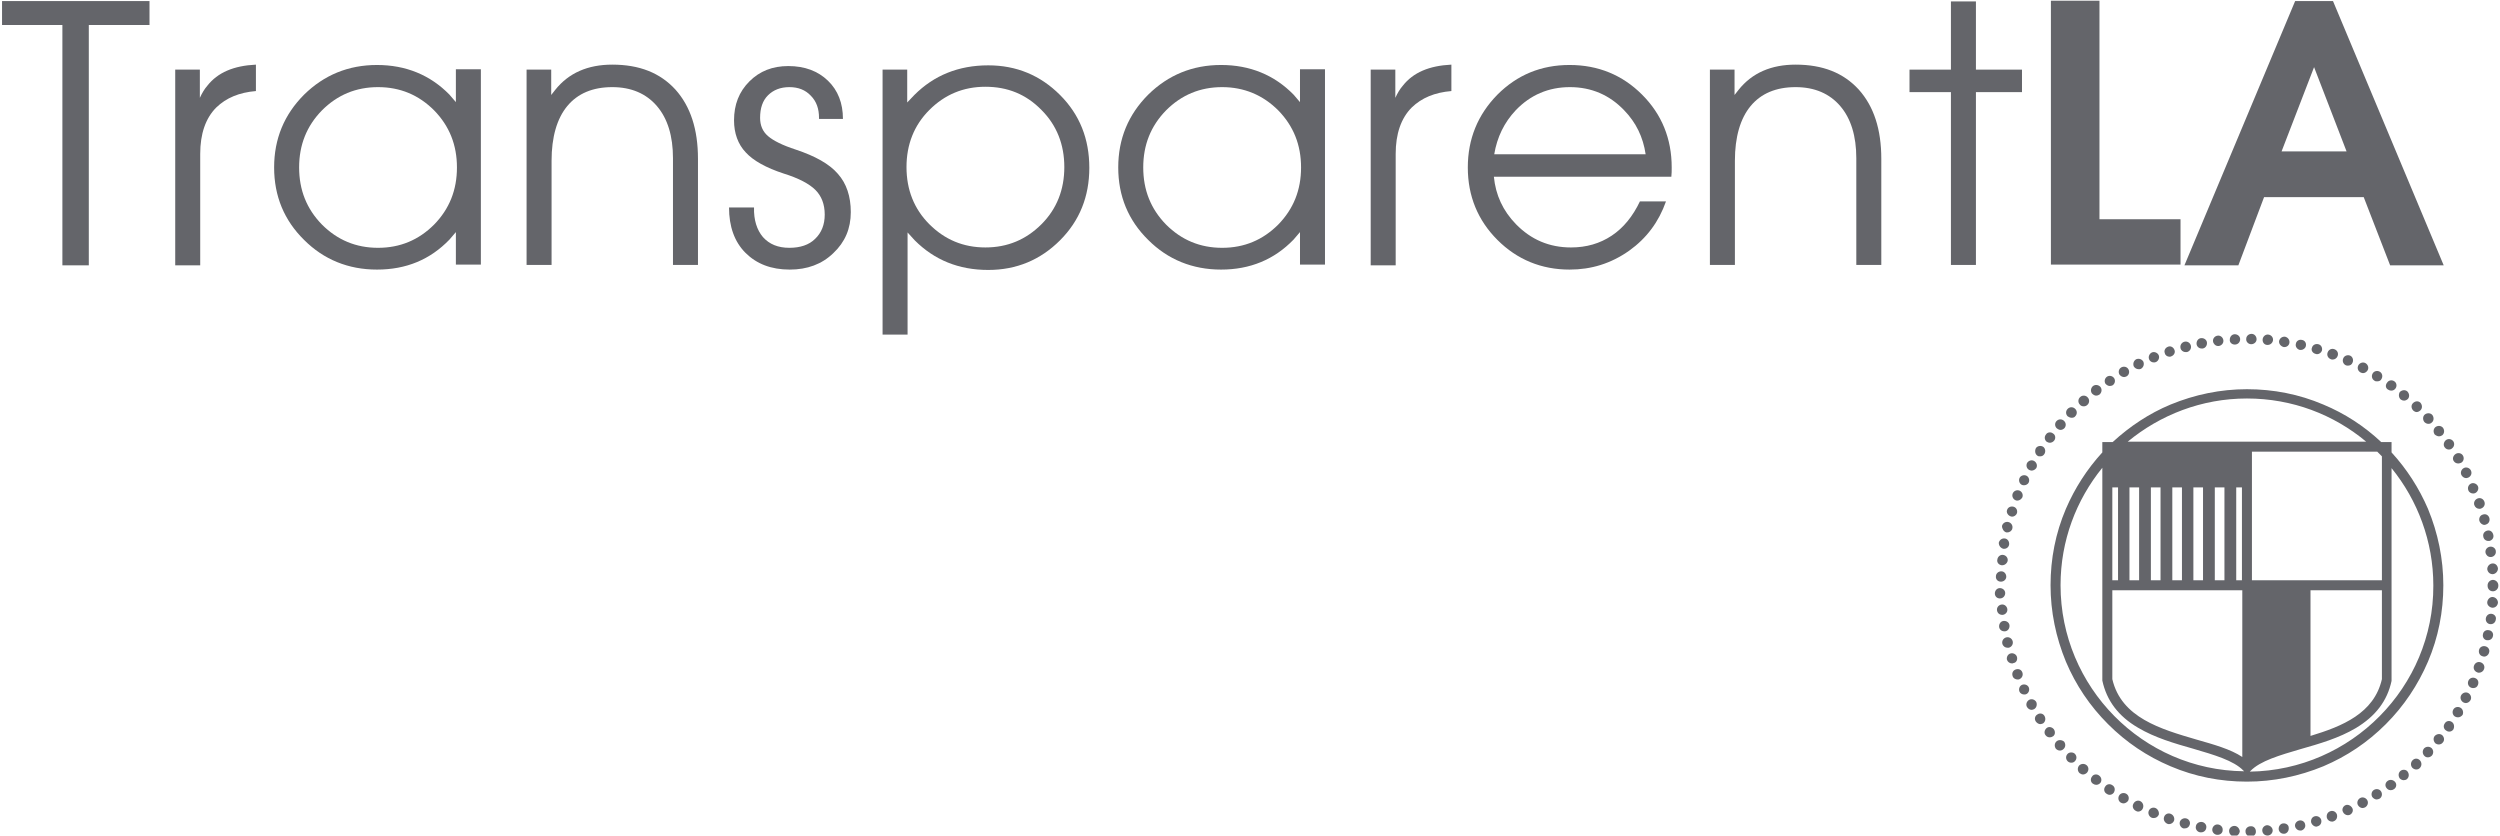 <?xml version="1.0" encoding="utf-8"?>
<!-- Generator: Adobe Illustrator 16.0.0, SVG Export Plug-In . SVG Version: 6.00 Build 0)  -->
<!DOCTYPE svg PUBLIC "-//W3C//DTD SVG 1.1//EN" "http://www.w3.org/Graphics/SVG/1.1/DTD/svg11.dtd">
<svg version="1.1" id="Layer_1" xmlns="http://www.w3.org/2000/svg" xmlns:xlink="http://www.w3.org/1999/xlink" x="0px" y="0px"
	 width="377px" height="126px" viewBox="0 0 699 234" enable-background="new 0 0 699 234" xml:space="preserve">
<g>
	<path fill="#64656A" d="M16.9,7H0V3.6V0.3h41.3v3.3V7H24.3v67.3h-3.7h-3.7V7z"/>
	<path fill="#64656A" d="M48.4,19.5h3.5h3.5v7.9c0.6-1.3,1.3-2.5,2.1-3.4c2.9-3.7,7.4-5.6,13.6-5.9v7.4c-4.7,0.4-8.3,1.9-11.1,4.6
		c-3,3-4.5,7.4-4.5,13v31.2H52h-3.5V19.5z"/>
	<path fill="#64656A" d="M105,75.5c-8,0-14.9-2.8-20.4-8.3c-5.6-5.5-8.4-12.3-8.4-20.3c0-8,2.8-14.8,8.4-20.4
		C90.2,21,97,18.2,105,18.2c8.1,0,14.9,2.8,20.3,8.3l1.8,2.1v-9.2h7v54.7h-3.5h-3.5v-9.1c-0.6,0.7-1.2,1.4-1.8,2.1
		C119.9,72.7,113.2,75.5,105,75.5z M105.3,24.4c-6.2,0-11.4,2.2-15.7,6.5c-4.3,4.4-6.4,9.7-6.4,16c0,6.3,2.1,11.6,6.4,16
		c4.3,4.3,9.5,6.5,15.7,6.5c6.2,0,11.4-2.2,15.7-6.5c4.3-4.4,6.4-9.7,6.4-16c0-6.3-2.1-11.6-6.4-16
		C116.7,26.6,111.5,24.4,105.3,24.4z"/>
	<path fill="#64656A" d="M146.8,19.5h3.5h3.5v7.1l1.1-1.4c3.8-4.8,9.2-7.1,16-7.1c7.6,0,13.4,2.3,17.7,7c4.2,4.7,6.3,11.1,6.3,19.4
		v29.7h-3.5h-3.5V44.3c0-6.2-1.5-11.1-4.5-14.6c-3-3.5-7.2-5.3-12.5-5.3c-5.5,0-9.7,1.8-12.6,5.3s-4.4,8.7-4.4,15.3v29.2h-3.5h-3.5
		V19.5z"/>
	<path fill="#64656A" d="M228.8,33c0-2.5-0.7-4.6-2.3-6.2c-1.5-1.6-3.5-2.4-6-2.4c-2.5,0-4.5,0.8-6,2.3c-1.5,1.5-2.2,3.6-2.2,6.3
		c0,2.1,0.7,3.8,2.2,5.1c1.5,1.3,4.1,2.6,7.8,3.8c5.4,1.8,9.4,4,11.8,6.8c2.4,2.7,3.6,6.3,3.6,10.7c0,4.6-1.6,8.4-4.9,11.5
		c-3.2,3.1-7.3,4.6-12.2,4.6c-5.2,0-9.3-1.6-12.4-4.7c-3.1-3.1-4.6-7.4-4.6-12.7h7c-0.1,3.5,0.8,6.3,2.5,8.3c1.8,2,4.2,3,7.4,3
		c3,0,5.5-0.8,7.2-2.5c1.8-1.7,2.7-4,2.7-6.8c0-2.9-0.9-5.2-2.6-6.9c-1.7-1.7-4.7-3.3-8.9-4.6c-4.9-1.6-8.5-3.6-10.6-5.9
		c-2.2-2.3-3.3-5.4-3.3-9c0-4.4,1.4-8,4.3-10.9s6.5-4.3,10.9-4.3c4.6,0,8.3,1.4,11.1,4.1c2.8,2.7,4.2,6.3,4.2,10.7H228.8z"/>
	<path fill="#64656A" d="M246.5,19.5h3.5h3.5v9.2l2-2.1c5.5-5.5,12.4-8.3,20.7-8.3c7.9,0,14.6,2.8,20.1,8.3
		c5.5,5.5,8.2,12.3,8.2,20.4c0,8-2.7,14.8-8.2,20.3c-5.5,5.5-12.2,8.3-20.1,8.3c-8.3,0-15.1-2.8-20.6-8.3l-2-2.2v28.6h-3.5h-3.5
		V19.5z M275.4,69.3c6.2,0,11.4-2.2,15.7-6.5c4.3-4.3,6.4-9.7,6.4-16c0-6.3-2.1-11.7-6.4-16c-4.3-4.4-9.5-6.5-15.7-6.5
		c-6.2,0-11.4,2.2-15.7,6.5c-4.3,4.3-6.4,9.7-6.4,16h0c0,6.3,2.1,11.7,6.4,16C264,67.1,269.2,69.3,275.4,69.3z"/>
	<path fill="#64656A" d="M341.4,75.5c-8,0-14.9-2.8-20.4-8.3c-5.6-5.5-8.4-12.3-8.4-20.3c0-8,2.8-14.8,8.4-20.4
		c5.6-5.5,12.4-8.3,20.4-8.3c8.1,0,14.9,2.8,20.3,8.3l1.8,2.1v-9.2h7v54.7H367h-3.5v-9.1c-0.6,0.7-1.2,1.4-1.8,2.1
		C356.3,72.7,349.5,75.5,341.4,75.5z M341.7,24.4c-6.2,0-11.4,2.2-15.7,6.5c-4.3,4.4-6.4,9.7-6.4,16c0,6.3,2.1,11.6,6.4,16
		c4.3,4.3,9.5,6.5,15.7,6.5c6.2,0,11.4-2.2,15.7-6.5c4.3-4.4,6.4-9.7,6.4-16c0-6.3-2.1-11.6-6.4-16
		C353.1,26.6,347.8,24.4,341.7,24.4z"/>
	<path fill="#64656A" d="M383.2,19.5h3.5h3.5v7.9c0.6-1.3,1.3-2.5,2.1-3.4c2.9-3.7,7.4-5.6,13.6-5.9v7.4c-4.7,0.4-8.3,1.9-11.1,4.6
		c-3,3-4.5,7.4-4.5,13v31.2h-3.5h-3.5V19.5z"/>
	<path fill="#64656A" d="M439,75.5c-7.9,0-14.7-2.8-20.2-8.3c-5.5-5.5-8.3-12.3-8.3-20.3c0-8,2.8-14.8,8.3-20.4
		c5.5-5.5,12.2-8.3,20.2-8.3c8,0,14.8,2.8,20.3,8.3c5.5,5.5,8.3,12.3,8.3,20.4c0,0.9,0,1.8-0.1,2.6h-49.7c0.5,5.1,2.5,9.5,6.2,13.3
		c4.2,4.3,9.3,6.5,15.4,6.5c4.3,0,8.1-1.1,11.4-3.3c3.3-2.2,5.9-5.4,7.9-9.6h7.3c-2,5.7-5.4,10.3-10.3,13.8
		C450.6,73.8,445.1,75.5,439,75.5z M460.3,43.2c-0.7-4.8-2.7-8.9-6-12.3c-4.1-4.3-9.2-6.5-15.2-6.5c-6,0-11.1,2.2-15.2,6.5
		c-3.2,3.4-5.2,7.5-6,12.3H460.3z"/>
	<path fill="#64656A" d="M478.2,19.5h3.5h3.5v7.1l1.1-1.4c3.8-4.8,9.2-7.1,16-7.1c7.6,0,13.4,2.3,17.7,7c4.2,4.7,6.3,11.1,6.3,19.4
		v29.7h-3.5h-3.5V44.3c0-6.2-1.5-11.1-4.5-14.6c-3-3.5-7.2-5.3-12.5-5.3c-5.5,0-9.7,1.8-12.6,5.3s-4.4,8.7-4.4,15.3v29.2h-3.5h-3.5
		V19.5z"/>
	<path fill="#64656A" d="M545.8,74.2V25.8h-11.6v-6.3h11.6V0.4h7v19.1h12.9v6.3h-12.9v48.4H545.8z"/>
	<path fill="#64656A" d="M573.8,74.2v-74h6.8h6.8v61.2h22.7v6.3v6.4H573.8z"/>
	<path fill="#64656A" d="M642.2,0.3h5.3h5.3l31,74h-7.5h-7.5l-7.4-19.1h-27.9l-7.2,19.1h-7.5h-7.6L642.2,0.3z M638.4,42.4h18.2
		l-9.1-23.6h0L638.4,42.4z"/>
</g>
<g>
	<rect x="613.7" y="136.5" fill="none" width="2.7" height="26"/>
	<rect x="619.7" y="136.5" fill="none" width="2.7" height="26"/>
	<rect x="607.8" y="136.5" fill="none" width="2.7" height="26"/>
	<path fill="none" d="M630.1,162.5h36.4v-34.7c-0.4-0.4-0.8-0.9-1.3-1.3h-35.1V162.5z"/>
	<rect x="601.8" y="136.5" fill="none" width="2.7" height="26"/>
	<path fill="none" d="M666.5,190.2v-24.9h-20v40.8C655.3,203.4,664.3,199.7,666.5,190.2z"/>
	<rect x="591" y="136.5" fill="none" width="1.6" height="26"/>
	<path fill="none" d="M613.7,209.8c-5.3-1.5-10.8-3.1-15.5-5.9c-5.5-3.3-8.8-7.6-10-13.2l0-0.1v-59.5c-7.3,9-11.7,20.5-11.7,32.9
		c0,28.5,23,51.8,51.5,52.2l-0.2-0.2C625,213.1,619.5,211.5,613.7,209.8z"/>
	<rect x="595.8" y="136.5" fill="none" width="2.7" height="26"/>
	<rect x="625.7" y="136.5" fill="none" width="1.6" height="26"/>
	<path fill="none" d="M669.2,130.9v59.5l0,0.1c-1.2,5.6-4.5,10-10,13.2c-4.7,2.8-10.2,4.4-15.5,5.9c-5.8,1.7-11.3,3.3-14,6.1
		l-0.2,0.2c28.5-0.4,51.5-23.7,51.5-52.2C681,151.4,676.6,139.9,669.2,130.9z"/>
	<path fill="none" d="M614.5,207.1c4.9,1.4,9.5,2.8,12.9,4.9v-46.8H591v24.9C593.4,201,604.6,204.2,614.5,207.1z"/>
	<path fill="none" d="M628.7,111.6c-12.7,0-24.3,4.5-33.4,12.1h66.8C653,116.2,641.4,111.6,628.7,111.6z"/>
	<path fill="#64656A" d="M679.4,185.3c2.9-6.8,4.3-14,4.3-21.4c0-7.4-1.5-14.6-4.3-21.4c-2.5-5.8-5.9-11.1-10.2-15.8v-2.9h-2.9
		c-4.8-4.5-10.2-8-16.2-10.5c-6.8-2.9-14-4.3-21.4-4.3c-7.4,0-14.6,1.5-21.4,4.3c-6,2.5-11.4,6.1-16.2,10.5h-2.9v2.9
		c-4.3,4.7-7.7,10-10.2,15.8c-2.9,6.8-4.3,14-4.3,21.4c0,7.4,1.5,14.6,4.3,21.4c2.8,6.6,6.7,12.4,11.8,17.5
		c5.1,5.1,10.9,9,17.5,11.8c6.8,2.9,14,4.3,21.4,4.3c7.4,0,14.6-1.5,21.4-4.3c6.6-2.8,12.4-6.7,17.5-11.8
		C672.7,197.7,676.6,191.8,679.4,185.3z M591,165.3h36.4V212c-3.3-2.2-8-3.5-12.9-4.9c-9.9-2.9-21-6.1-23.5-16.9V165.3z
		 M595.8,136.5h2.7v26h-2.7V136.5z M666.5,127.8v34.7h-36.4v-36h35.1C665.6,126.9,666,127.3,666.5,127.8z M601.8,136.5h2.7v26h-2.7
		V136.5z M607.8,136.5h2.7v26h-2.7V136.5z M613.7,136.5h2.7v26h-2.7V136.5z M619.7,136.5h2.7v26h-2.7V136.5z M625.7,136.5h1.6v26
		h-1.6V136.5z M646.5,165.3h20v24.9c-2.2,9.6-11.1,13.2-20,15.9V165.3z M628.7,111.6c12.7,0,24.3,4.5,33.4,12.1h-66.8
		C604.4,116.2,616,111.6,628.7,111.6z M591,136.5h1.6v26H591V136.5z M576.5,163.9c0-12.5,4.4-23.9,11.7-32.9v59.5l0,0.1
		c1.2,5.6,4.5,10,10,13.2c4.7,2.8,10.2,4.4,15.5,5.9c5.8,1.7,11.3,3.3,14,6.1l0.2,0.2C599.5,215.7,576.5,192.4,576.5,163.9z
		 M629.5,216.1l0.2-0.2c2.7-2.8,8.2-4.4,14-6.1c5.3-1.5,10.8-3.1,15.5-5.9c5.5-3.3,8.8-7.6,10-13.2l0-0.1v-59.5
		c7.3,9,11.7,20.5,11.7,32.9C681,192.4,657.9,215.7,629.5,216.1z"/>
	<path fill="#64656A" d="M647.9,99.1c0.1,0,0.3,0.1,0.4,0.1c0.6,0,1.2-0.4,1.4-1c0.2-0.8-0.2-1.6-1-1.8c-0.8-0.2-1.6,0.2-1.8,1
		C646.6,98.1,647.1,98.9,647.9,99.1z"/>
	<path fill="#64656A" d="M603.1,226.3c-0.7-0.3-1.6,0-1.9,0.8c-0.3,0.7,0.1,1.6,0.8,1.9h0c0.2,0.1,0.4,0.1,0.6,0.1
		c0.6,0,1.1-0.3,1.4-0.9C604.2,227.5,603.8,226.6,603.1,226.3z"/>
	<path fill="#64656A" d="M607.3,227.9c-0.8-0.3-1.6,0.2-1.8,0.9c-0.3,0.8,0.2,1.6,0.9,1.9c0.2,0.1,0.3,0.1,0.5,0.1
		c0.6,0,1.2-0.4,1.4-1C608.5,229,608.1,228.2,607.3,227.9z"/>
	<path fill="#64656A" d="M587.3,217.2c-0.6-0.5-1.6-0.4-2,0.3c-0.5,0.6-0.4,1.6,0.3,2c0.3,0.2,0.6,0.3,0.9,0.3
		c0.4,0,0.9-0.2,1.2-0.6C588.1,218.6,588,217.7,587.3,217.2z"/>
	<path fill="#64656A" d="M594.9,222.3c-0.7-0.4-1.6-0.2-2,0.5c-0.4,0.7-0.2,1.6,0.5,2c0.2,0.1,0.5,0.2,0.7,0.2c0.5,0,1-0.3,1.3-0.7
		C595.8,223.6,595.6,222.7,594.9,222.3z"/>
	<path fill="#64656A" d="M591,219.9c-0.7-0.5-1.6-0.3-2,0.4c-0.5,0.7-0.3,1.6,0.4,2h0c0.3,0.2,0.5,0.3,0.8,0.3
		c0.5,0,0.9-0.2,1.2-0.6C591.9,221.2,591.7,220.3,591,219.9z"/>
	<path fill="#64656A" d="M598.9,224.4c-0.7-0.4-1.6-0.1-2,0.7c-0.4,0.7-0.1,1.6,0.7,2c0.2,0.1,0.4,0.2,0.6,0.2
		c0.5,0,1.1-0.3,1.3-0.8C599.9,225.7,599.6,224.8,598.9,224.4z"/>
	<path fill="#64656A" d="M611.7,229.2c-0.8-0.2-1.6,0.3-1.8,1c-0.2,0.8,0.3,1.6,1,1.8c0.1,0,0.2,0,0.4,0c0.7,0,1.2-0.4,1.4-1.1
		C612.9,230.2,612.5,229.4,611.7,229.2z"/>
	<path fill="#64656A" d="M625.2,231.3c-0.8,0-1.5,0.6-1.5,1.4c0,0.8,0.6,1.5,1.4,1.5c0,0,0.1,0,0.1,0c0.8,0,1.4-0.6,1.5-1.4
		C626.6,232,626,231.3,625.2,231.3z"/>
	<path fill="#64656A" d="M629.7,231.4c-0.8,0-1.5,0.7-1.4,1.5c0,0.8,0.7,1.4,1.5,1.4c0,0,0,0,0,0c0.8,0,1.5-0.7,1.4-1.5
		C631.2,232,630.6,231.3,629.7,231.4z"/>
	<path fill="#64656A" d="M620.6,230.9C620.6,230.9,620.6,230.9,620.6,230.9c-0.8-0.1-1.5,0.5-1.6,1.3c-0.1,0.8,0.5,1.5,1.3,1.6
		c0.1,0,0.1,0,0.2,0c0.7,0,1.4-0.5,1.4-1.3C622,231.7,621.4,231,620.6,230.9z"/>
	<path fill="#64656A" d="M616.1,230.2c-0.8-0.1-1.6,0.4-1.7,1.2c-0.2,0.8,0.4,1.6,1.2,1.7c0.1,0,0.2,0,0.3,0c0.7,0,1.3-0.5,1.4-1.2
		C617.5,231.1,616.9,230.3,616.1,230.2z"/>
	<path fill="#64656A" d="M574.6,204.2c-0.5-0.6-1.4-0.8-2-0.3c-0.6,0.5-0.8,1.4-0.3,2c0.3,0.4,0.7,0.6,1.2,0.6
		c0.3,0,0.6-0.1,0.9-0.3C575,205.8,575.1,204.9,574.6,204.2z"/>
	<path fill="#64656A" d="M564.3,184c-0.2-0.8-1.1-1.2-1.8-1c-0.8,0.2-1.2,1.1-1,1.8h0c0.2,0.6,0.8,1,1.4,1c0.1,0,0.3,0,0.4-0.1
		C564.1,185.6,564.5,184.8,564.3,184z"/>
	<path fill="#64656A" d="M560.3,172.2c0.8-0.1,1.4-0.8,1.3-1.6c-0.1-0.8-0.8-1.4-1.6-1.3c-0.8,0.1-1.4,0.8-1.3,1.6
		c0.1,0.8,0.7,1.3,1.5,1.3C560.2,172.2,560.2,172.2,560.3,172.2z"/>
	<path fill="#64656A" d="M561,176.8c0.8-0.1,1.3-0.9,1.2-1.7c-0.1-0.8-0.9-1.3-1.7-1.2s-1.3,0.9-1.2,1.7c0.1,0.7,0.7,1.2,1.4,1.2
		C560.8,176.8,560.9,176.8,561,176.8z"/>
	<path fill="#64656A" d="M567.6,192.5c-0.3-0.7-1.2-1-1.9-0.7c-0.7,0.3-1,1.2-0.7,1.9c0.2,0.5,0.8,0.8,1.3,0.8c0.2,0,0.4,0,0.6-0.1
		C567.6,194.1,567.9,193.2,567.6,192.5z"/>
	<path fill="#64656A" d="M562,181.4c0.8-0.2,1.3-1,1.1-1.8c-0.2-0.8-1-1.3-1.8-1.1c-0.8,0.2-1.3,1-1.1,1.8c0.2,0.7,0.8,1.1,1.4,1.1
		C561.8,181.4,561.9,181.4,562,181.4z"/>
	<path fill="#64656A" d="M578.5,211.1c-0.6,0.6-0.6,1.5,0,2.1c0.3,0.3,0.7,0.4,1,0.4c0.4,0,0.7-0.1,1-0.4c0.6-0.6,0.6-1.5,0-2.1
		C580,210.6,579,210.6,578.5,211.1z"/>
	<path fill="#64656A" d="M569.7,196.6c-0.4-0.7-1.3-1-2-0.6c-0.7,0.4-1,1.3-0.6,2c0.3,0.5,0.8,0.8,1.3,0.8c0.2,0,0.5-0.1,0.7-0.2
		C569.8,198.2,570,197.3,569.7,196.6z"/>
	<path fill="#64656A" d="M575.4,207.6c-0.6,0.5-0.7,1.4-0.2,2.1c0.3,0.3,0.7,0.5,1.1,0.5c0.3,0,0.7-0.1,1-0.4
		c0.6-0.5,0.7-1.4,0.2-2.1C576.9,207.2,576,207.1,575.4,207.6z"/>
	<path fill="#64656A" d="M583.8,214.3c-0.6-0.5-1.5-0.5-2.1,0.1c-0.5,0.6-0.5,1.5,0.1,2.1h0c0.3,0.2,0.6,0.4,1,0.4
		c0.4,0,0.8-0.2,1.1-0.5C584.5,215.7,584.4,214.8,583.8,214.3z"/>
	<path fill="#64656A" d="M634.3,231.1c-0.8,0.1-1.4,0.8-1.3,1.6c0.1,0.8,0.7,1.3,1.5,1.3c0,0,0.1,0,0.1,0c0.8-0.1,1.4-0.8,1.3-1.6
		C635.8,231.7,635.1,231.1,634.3,231.1z"/>
	<path fill="#64656A" d="M572,200.5c-0.4-0.7-1.3-0.9-2-0.4c-0.7,0.4-0.9,1.3-0.4,2c0.3,0.4,0.8,0.7,1.2,0.7c0.3,0,0.5-0.1,0.8-0.2
		C572.3,202.1,572.4,201.2,572,200.5z"/>
	<path fill="#64656A" d="M565.8,188.3c-0.3-0.8-1.1-1.1-1.9-0.8c-0.8,0.3-1.1,1.1-0.8,1.9c0.2,0.6,0.8,0.9,1.4,0.9
		c0.2,0,0.4,0,0.5-0.1C565.7,189.9,566.1,189.1,565.8,188.3z"/>
	<path fill="#64656A" d="M692.6,189.9c-0.7-0.3-1.6,0-1.9,0.8c-0.3,0.7,0,1.6,0.8,1.9c0.2,0.1,0.4,0.1,0.6,0.1
		c0.6,0,1.1-0.3,1.3-0.9C693.7,191,693.4,190.2,692.6,189.9z"/>
	<path fill="#64656A" d="M690.7,194.1c-0.7-0.4-1.6-0.1-2,0.6c-0.4,0.7-0.1,1.6,0.6,2c0.2,0.1,0.4,0.2,0.7,0.2c0.5,0,1-0.3,1.3-0.8
		C691.7,195.4,691.4,194.5,690.7,194.1z"/>
	<path fill="#64656A" d="M686.1,202.2c-0.7-0.5-1.6-0.3-2,0.4c-0.5,0.7-0.3,1.6,0.4,2c0.3,0.2,0.5,0.3,0.8,0.3
		c0.5,0,0.9-0.2,1.2-0.6l0,0C686.9,203.5,686.7,202.6,686.1,202.2z"/>
	<path fill="#64656A" d="M694.2,185.5c-0.8-0.3-1.6,0.1-1.9,0.9c0,0,0,0,0,0c-0.3,0.8,0.1,1.6,0.9,1.9c0.2,0.1,0.3,0.1,0.5,0.1
		c0.6,0,1.2-0.4,1.4-1C695.4,186.6,695,185.8,694.2,185.5z"/>
	<path fill="#64656A" d="M688.5,198.2c-0.7-0.4-1.6-0.2-2,0.5c-0.4,0.7-0.2,1.6,0.5,2c0.2,0.1,0.5,0.2,0.8,0.2c0.5,0,1-0.3,1.3-0.7
		C689.4,199.5,689.2,198.6,688.5,198.2z"/>
	<path fill="#64656A" d="M695.5,181c-0.8-0.2-1.6,0.2-1.8,1c-0.2,0.8,0.2,1.6,1,1.8c0.1,0,0.3,0.1,0.4,0.1c0.6,0,1.2-0.4,1.4-1.1
		C696.8,182,696.3,181.2,695.5,181z"/>
	<path fill="#64656A" d="M697.6,167.2c-0.8-0.1-1.5,0.6-1.6,1.4c-0.1,0.8,0.6,1.5,1.4,1.6c0,0,0.1,0,0.1,0c0.8,0,1.4-0.6,1.5-1.4
		C699,168,698.4,167.3,697.6,167.2z"/>
	<path fill="#64656A" d="M699.1,163.9c0-0.8-0.7-1.5-1.5-1.5c-0.8,0-1.5,0.7-1.5,1.5c0,0,0,0.1,0,0.1c0,0,0,0,0,0.1
		c0,0.8,0.6,1.5,1.5,1.5h0c0.8,0,1.5-0.7,1.5-1.5C699.1,164,699.1,164,699.1,163.9C699.1,163.9,699.1,163.9,699.1,163.9z"/>
	<path fill="#64656A" d="M696.5,176.5c-0.8-0.2-1.6,0.3-1.7,1.1c-0.2,0.8,0.3,1.6,1.1,1.7c0.1,0,0.2,0,0.3,0c0.7,0,1.3-0.5,1.4-1.2
		C697.8,177.4,697.3,176.6,696.5,176.5z"/>
	<path fill="#64656A" d="M683.4,205.9c-0.6-0.5-1.5-0.4-2.1,0.2c-0.5,0.6-0.4,1.5,0.2,2.1c0.3,0.2,0.6,0.3,0.9,0.3
		c0.4,0,0.9-0.2,1.1-0.5C684.1,207.4,684,206.5,683.4,205.9z"/>
	<path fill="#64656A" d="M697.2,171.9c-0.8-0.1-1.5,0.5-1.6,1.3s0.4,1.5,1.2,1.6c0.1,0,0.1,0,0.2,0c0.7,0,1.3-0.5,1.4-1.3
		C698.6,172.7,698,172,697.2,171.9z"/>
	<path fill="#64656A" d="M656.3,225.5c-0.7,0.3-1.1,1.2-0.7,1.9c0.2,0.5,0.8,0.9,1.3,0.9c0.2,0,0.4,0,0.6-0.1
		c0.7-0.3,1.1-1.2,0.7-1.9S657,225.2,656.3,225.5z"/>
	<path fill="#64656A" d="M652,227.2c-0.8,0.3-1.1,1.1-0.9,1.9c0.2,0.6,0.8,1,1.4,1c0.2,0,0.3,0,0.5-0.1c0.8-0.3,1.1-1.1,0.9-1.9
		C653.6,227.3,652.8,226.9,652,227.2z"/>
	<path fill="#64656A" d="M638.8,230.6c-0.8,0.1-1.3,0.9-1.2,1.7c0.1,0.7,0.7,1.2,1.4,1.2c0.1,0,0.1,0,0.2,0c0.8-0.1,1.3-0.9,1.2-1.7
		C640.4,231,639.6,230.5,638.8,230.6z"/>
	<path fill="#64656A" d="M678.3,209.6c-0.5,0.6-0.5,1.5,0.1,2.1c0.3,0.3,0.6,0.4,1,0.4c0.4,0,0.8-0.2,1.1-0.5
		c0.5-0.6,0.5-1.5-0.1-2.1C679.8,209,678.9,209,678.3,209.6z"/>
	<path fill="#64656A" d="M643.3,229.8c-0.8,0.2-1.3,1-1.1,1.7c0.2,0.7,0.8,1.1,1.4,1.1c0.1,0,0.2,0,0.3,0c0.8-0.2,1.3-1,1.1-1.7
		C644.9,230.1,644.1,229.6,643.3,229.8z"/>
	<path fill="#64656A" d="M660.4,223.5c-0.7,0.4-1,1.3-0.6,2c0.3,0.5,0.8,0.8,1.3,0.8c0.2,0,0.5-0.1,0.7-0.2c0.7-0.4,1-1.3,0.6-2
		C662,223.4,661.1,223.1,660.4,223.5z"/>
	<path fill="#64656A" d="M647.7,228.6c-0.8,0.2-1.2,1-1,1.8c0.2,0.6,0.8,1.1,1.4,1.1c0.1,0,0.3,0,0.4-0.1c0.8-0.2,1.2-1,1-1.8
		C649.3,228.9,648.5,228.4,647.7,228.6z"/>
	<path fill="#64656A" d="M675.1,212.9c-0.6,0.6-0.6,1.5-0.1,2.1c0.3,0.3,0.7,0.5,1.1,0.5c0.4,0,0.7-0.1,1-0.4
		c0.6-0.6,0.6-1.5,0.1-2.1C676.6,212.3,675.7,212.3,675.1,212.9z"/>
	<path fill="#64656A" d="M671.7,215.9c-0.6,0.5-0.7,1.4-0.2,2.1c0.3,0.3,0.7,0.5,1.1,0.5c0.3,0,0.7-0.1,0.9-0.3
		c0.6-0.5,0.7-1.4,0.2-2.1C673.3,215.5,672.3,215.4,671.7,215.9z"/>
	<path fill="#64656A" d="M664.3,221.2c-0.7,0.4-0.9,1.3-0.5,2c0.3,0.4,0.8,0.7,1.2,0.7c0.3,0,0.5-0.1,0.8-0.2c0.7-0.4,0.9-1.3,0.5-2
		C665.9,221,665,220.8,664.3,221.2z"/>
	<path fill="#64656A" d="M668.1,218.7C668.1,218.7,668.1,218.7,668.1,218.7c-0.7,0.5-0.8,1.4-0.3,2c0.3,0.4,0.7,0.6,1.2,0.6
		c0.3,0,0.6-0.1,0.9-0.3c0.7-0.5,0.8-1.4,0.3-2C669.7,218.4,668.8,218.2,668.1,218.7z"/>
	<path fill="#64656A" d="M620.6,96.9c0.1,0,0.1,0,0.2,0c0.8-0.1,1.4-0.8,1.3-1.6c-0.1-0.8-0.8-1.4-1.6-1.3c-0.8,0.1-1.4,0.8-1.3,1.6
		C619.3,96.3,619.9,96.9,620.6,96.9z"/>
	<path fill="#64656A" d="M656.4,102.3c0.2,0.1,0.4,0.1,0.6,0.1c0.6,0,1.1-0.3,1.3-0.9c0.3-0.7,0-1.6-0.7-1.9c-0.7-0.3-1.6,0-1.9,0.7
		C655.3,101.1,655.7,102,656.4,102.3z"/>
	<path fill="#64656A" d="M660.5,104.3c0.2,0.1,0.5,0.2,0.7,0.2c0.5,0,1-0.3,1.3-0.8c0.4-0.7,0.1-1.6-0.6-2c-0.7-0.4-1.6-0.1-2,0.6
		C659.5,103.1,659.8,103.9,660.5,104.3z"/>
	<path fill="#64656A" d="M664.4,106.6c0.2,0.2,0.5,0.2,0.8,0.2c0.5,0,1-0.2,1.2-0.7c0.4-0.7,0.2-1.6-0.5-2c-0.7-0.4-1.6-0.2-2,0.5
		C663.5,105.3,663.7,106.2,664.4,106.6z"/>
	<path fill="#64656A" d="M668.2,109.1c0.3,0.2,0.6,0.3,0.9,0.3c0.5,0,0.9-0.2,1.2-0.6c0.5-0.7,0.3-1.6-0.3-2c-0.7-0.5-1.6-0.3-2,0.3
		C667.4,107.8,667.5,108.7,668.2,109.1z"/>
	<path fill="#64656A" d="M625.3,96.5C625.3,96.5,625.3,96.5,625.3,96.5c0.9,0,1.5-0.7,1.5-1.5c0-0.8-0.7-1.4-1.5-1.4
		c-0.8,0-1.4,0.7-1.4,1.5C623.8,95.9,624.5,96.5,625.3,96.5z"/>
	<path fill="#64656A" d="M643.5,98C643.4,98,643.4,98,643.5,98c0.1,0,0.2,0,0.3,0c0.7,0,1.3-0.5,1.4-1.1c0.2-0.8-0.3-1.6-1.1-1.7h0
		c-0.8-0.2-1.6,0.3-1.7,1.1C642.2,97,642.7,97.8,643.5,98z"/>
	<path fill="#64656A" d="M634.4,96.6c0,0,0.1,0,0.1,0c0.8,0,1.4-0.6,1.5-1.3c0.1-0.8-0.5-1.5-1.3-1.6c-0.8-0.1-1.5,0.5-1.6,1.3
		C633,95.9,633.6,96.6,634.4,96.6z"/>
	<path fill="#64656A" d="M652.2,100.6c0.2,0.1,0.3,0.1,0.5,0.1c0.6,0,1.2-0.4,1.4-1c0.3-0.8-0.1-1.6-0.9-1.9
		c-0.8-0.3-1.6,0.1-1.9,0.9C651,99.5,651.4,100.3,652.2,100.6z"/>
	<path fill="#64656A" d="M629.9,96.4C629.9,96.4,629.9,96.4,629.9,96.4c0.8,0,1.5-0.6,1.5-1.4c0-0.8-0.6-1.5-1.4-1.5
		c-0.8,0-1.5,0.6-1.5,1.4C628.4,95.7,629.1,96.4,629.9,96.4z"/>
	<path fill="#64656A" d="M676.2,115.4c0.4,0,0.8-0.2,1.1-0.5c0.6-0.6,0.5-1.5,0-2.1c-0.6-0.6-1.5-0.5-2.1,0.1
		c-0.6,0.6-0.5,1.5,0.1,2.1C675.5,115.2,675.9,115.4,676.2,115.4z"/>
	<path fill="#64656A" d="M559.5,167.6C559.5,167.6,559.5,167.6,559.5,167.6c0.9,0,1.5-0.7,1.5-1.5c0-0.8-0.7-1.4-1.5-1.4
		c-0.8,0-1.4,0.7-1.4,1.5C558.1,167,558.7,167.6,559.5,167.6z"/>
	<path fill="#64656A" d="M671.8,111.9c0.3,0.2,0.6,0.3,0.9,0.3c0.4,0,0.8-0.2,1.1-0.5c0.5-0.6,0.4-1.5-0.2-2.1
		c-0.6-0.5-1.5-0.4-2.1,0.2C671.1,110.5,671.2,111.4,671.8,111.9z"/>
	<path fill="#64656A" d="M692.4,141.5c0.2,0.6,0.8,1,1.4,1c0.2,0,0.3,0,0.5-0.1c0.8-0.3,1.2-1.1,0.9-1.9s-1.1-1.2-1.9-0.9
		C692.5,139.9,692.1,140.8,692.4,141.5z"/>
	<path fill="#64656A" d="M679.5,118.7c0.4,0,0.7-0.1,1-0.4c0.6-0.5,0.6-1.5,0.1-2.1c-0.5-0.6-1.5-0.6-2.1-0.1
		c-0.6,0.5-0.6,1.5-0.1,2.1C678.7,118.5,679.1,118.7,679.5,118.7z"/>
	<path fill="#64656A" d="M696.8,153.1c-0.8,0.1-1.4,0.8-1.3,1.6c0.1,0.7,0.7,1.3,1.4,1.3c0.1,0,0.1,0,0.2,0c0.8-0.1,1.4-0.8,1.3-1.6
		C698.4,153.6,697.6,153,696.8,153.1z"/>
	<path fill="#64656A" d="M690.7,137.3C690.8,137.3,690.8,137.3,690.7,137.3c0.2,0.6,0.8,0.9,1.3,0.9c0.2,0,0.4,0,0.6-0.1
		c0.7-0.3,1.1-1.2,0.8-1.9c-0.3-0.7-1.2-1.1-1.9-0.8C690.8,135.7,690.4,136.5,690.7,137.3z"/>
	<path fill="#64656A" d="M696,148.6c-0.8,0.2-1.3,0.9-1.1,1.7c0.1,0.7,0.7,1.2,1.4,1.2c0.1,0,0.2,0,0.3,0c0.8-0.2,1.3-0.9,1.1-1.7v0
		C697.5,148.9,696.8,148.4,696,148.6z"/>
	<path fill="#64656A" d="M694.8,144.1c-0.8,0.2-1.2,1-1,1.8l0,0c0.2,0.6,0.8,1.1,1.4,1.1c0.1,0,0.3,0,0.4-0.1c0.8-0.2,1.2-1,1-1.8
		C696.4,144.3,695.6,143.8,694.8,144.1z"/>
	<path fill="#64656A" d="M684.1,125.3c0.3,0.4,0.7,0.6,1.2,0.6c0.3,0,0.6-0.1,0.8-0.3c0.7-0.5,0.8-1.4,0.4-2c-0.5-0.7-1.4-0.8-2-0.4
		C683.8,123.7,683.6,124.7,684.1,125.3z"/>
	<path fill="#64656A" d="M682.5,122.2c0.3,0,0.6-0.1,0.9-0.3c0.6-0.5,0.7-1.4,0.2-2.1c-0.5-0.6-1.4-0.7-2.1-0.2
		c-0.6,0.5-0.7,1.4-0.2,2.1C681.7,122,682.1,122.2,682.5,122.2z"/>
	<path fill="#64656A" d="M688.8,133.1c0.3,0.5,0.8,0.8,1.3,0.8c0.2,0,0.5-0.1,0.7-0.2c0.7-0.4,1-1.2,0.6-2c-0.4-0.7-1.3-1-2-0.6
		C688.7,131.5,688.4,132.4,688.8,133.1z"/>
	<path fill="#64656A" d="M686.6,129.1c0.3,0.5,0.8,0.7,1.3,0.7c0.3,0,0.5-0.1,0.8-0.2c0.7-0.4,0.9-1.3,0.5-2c-0.4-0.7-1.3-0.9-2-0.5
		C686.4,127.6,686.2,128.5,686.6,129.1z"/>
	<path fill="#64656A" d="M639,97.2c0.1,0,0.1,0,0.2,0c0.7,0,1.3-0.5,1.4-1.2c0.1-0.8-0.4-1.5-1.2-1.7c-0.8-0.1-1.5,0.4-1.7,1.2
		C637.6,96.3,638.2,97,639,97.2z"/>
	<path fill="#64656A" d="M567.7,131.6c0.2,0.1,0.5,0.2,0.7,0.2c0.5,0,1-0.3,1.3-0.7c0.4-0.7,0.1-1.6-0.6-2c-0.7-0.4-1.6-0.1-2,0.6
		C566.8,130.4,567,131.2,567.7,131.6z"/>
	<path fill="#64656A" d="M563.9,140.1c0.2,0.1,0.4,0.1,0.5,0.1c0.6,0,1.1-0.4,1.4-0.9c0.3-0.8-0.1-1.6-0.8-1.9
		c-0.8-0.3-1.6,0.1-1.9,0.8C562.8,139,563.2,139.8,563.9,140.1z"/>
	<path fill="#64656A" d="M565.7,135.8c0.2,0.1,0.4,0.1,0.6,0.1c0.5,0,1.1-0.3,1.3-0.8c0.3-0.7,0-1.6-0.7-1.9c-0.7-0.3-1.6,0-1.9,0.7
		S565,135.5,565.7,135.8z"/>
	<path fill="#64656A" d="M575.5,120c0.3,0.2,0.6,0.4,1,0.4c0.4,0,0.8-0.2,1.1-0.5c0.5-0.6,0.5-1.5-0.2-2.1c-0.6-0.5-1.5-0.5-2.1,0.2
		h0C574.8,118.6,574.9,119.5,575.5,120z"/>
	<path fill="#64656A" d="M697.4,157.8c-0.8,0.1-1.4,0.8-1.4,1.6c0.1,0.8,0.7,1.4,1.5,1.4c0,0,0.1,0,0.1,0c0.8-0.1,1.4-0.8,1.4-1.6
		C698.9,158.3,698.2,157.7,697.4,157.8z"/>
	<path fill="#64656A" d="M572.6,123.7c0.3,0.2,0.6,0.3,0.9,0.3c0.4,0,0.9-0.2,1.2-0.6c0.5-0.6,0.4-1.6-0.3-2c-0.6-0.5-1.6-0.4-2,0.3
		C571.9,122.3,572,123.2,572.6,123.7z"/>
	<path fill="#64656A" d="M559.8,162.9C559.8,162.9,559.8,162.9,559.8,162.9c0.8,0,1.5-0.6,1.5-1.4c0-0.8-0.6-1.5-1.4-1.5
		c-0.8,0-1.5,0.6-1.5,1.4C558.3,162.2,558.9,162.9,559.8,162.9z"/>
	<path fill="#64656A" d="M560,158.3c0.1,0,0.1,0,0.2,0c0.7,0,1.4-0.6,1.5-1.3c0.1-0.8-0.5-1.5-1.3-1.6c-0.8-0.1-1.5,0.5-1.6,1.3
		C558.6,157.5,559.2,158.2,560,158.3z"/>
	<path fill="#64656A" d="M560.5,153.7c0.1,0,0.2,0,0.2,0c0.7,0,1.3-0.5,1.4-1.2c0.1-0.8-0.4-1.6-1.2-1.7c-0.8-0.1-1.5,0.4-1.7,1.2
		C559.2,152.8,559.7,153.5,560.5,153.7z"/>
	<path fill="#64656A" d="M562.5,144.6c0.1,0,0.3,0.1,0.4,0.1c0.6,0,1.2-0.4,1.4-1c0.2-0.8-0.2-1.6-1-1.8c-0.8-0.2-1.6,0.2-1.8,1
		C561.3,143.5,561.7,144.3,562.5,144.6z"/>
	<path fill="#64656A" d="M561.3,149.1c0.1,0,0.2,0,0.3,0c0.7,0,1.3-0.5,1.4-1.1c0,0,0,0,0,0c0.2-0.8-0.3-1.6-1.1-1.8
		c-0.8-0.2-1.6,0.3-1.8,1.1C560.1,148.1,560.6,148.9,561.3,149.1z"/>
	<path fill="#64656A" d="M570,127.6c0.2,0.2,0.5,0.2,0.8,0.2c0.5,0,0.9-0.2,1.2-0.7c0.4-0.7,0.2-1.6-0.4-2c-0.7-0.4-1.6-0.2-2,0.4
		C569.2,126.3,569.4,127.2,570,127.6z"/>
	<path fill="#64656A" d="M602.6,101.5c0.2,0,0.4,0,0.6-0.1c0.7-0.3,1.1-1.2,0.8-1.9c-0.3-0.7-1.2-1.1-1.9-0.8
		c-0.7,0.3-1.1,1.2-0.8,1.9C601.5,101.2,602.1,101.5,602.6,101.5z"/>
	<path fill="#64656A" d="M607,99.9c0.2,0,0.3,0,0.5-0.1c0.8-0.3,1.2-1.1,0.9-1.8c-0.3-0.8-1.1-1.2-1.8-0.9c-0.8,0.3-1.2,1.1-0.9,1.8
		C605.8,99.5,606.4,99.9,607,99.9z"/>
	<path fill="#64656A" d="M611.5,98.6c0.1,0,0.2,0,0.4,0c0.8-0.2,1.3-1,1.1-1.8c-0.2-0.8-1-1.3-1.8-1.1c-0.8,0.2-1.3,1-1.1,1.8
		C610.2,98.1,610.8,98.6,611.5,98.6z"/>
	<path fill="#64656A" d="M598.4,103.4c0.2,0,0.4,0,0.6-0.1c0.7-0.4,1-1.2,0.7-2c-0.4-0.7-1.2-1-2-0.7h0c-0.7,0.4-1,1.2-0.7,2
		C597.3,103.1,597.8,103.4,598.4,103.4z"/>
	<path fill="#64656A" d="M579.6,117c0.4,0,0.8-0.1,1-0.4c0.6-0.6,0.6-1.5,0-2.1c-0.6-0.6-1.5-0.6-2.1,0h0c-0.6,0.6-0.6,1.5,0,2.1
		C578.8,116.8,579.2,117,579.6,117z"/>
	<path fill="#64656A" d="M616,97.6c0.1,0,0.2,0,0.3,0c0.8-0.1,1.3-0.9,1.2-1.7c-0.1-0.8-0.9-1.3-1.7-1.2c-0.8,0.1-1.3,0.9-1.2,1.7
		C614.7,97.1,615.3,97.6,616,97.6z"/>
	<path fill="#64656A" d="M594.3,105.6c0.2,0,0.5-0.1,0.7-0.2c0.7-0.4,0.9-1.3,0.5-2c-0.4-0.7-1.3-0.9-2-0.5v0
		c-0.7,0.4-0.9,1.3-0.5,2C593.3,105.3,593.8,105.6,594.3,105.6z"/>
	<path fill="#64656A" d="M586.5,110.8c0.3,0,0.6-0.1,0.9-0.3c0.6-0.5,0.8-1.4,0.3-2.1c-0.5-0.6-1.4-0.8-2.1-0.3
		c-0.6,0.5-0.8,1.4-0.3,2.1C585.7,110.6,586.1,110.8,586.5,110.8z"/>
	<path fill="#64656A" d="M583,113.8c0.3,0,0.7-0.1,1-0.4c0.6-0.5,0.7-1.5,0.1-2.1c-0.5-0.6-1.5-0.7-2.1-0.1
		c-0.6,0.5-0.7,1.5-0.1,2.1C582.1,113.6,582.5,113.8,583,113.8z"/>
	<path fill="#64656A" d="M590.3,108.1c0.3,0,0.6-0.1,0.8-0.2c0.7-0.5,0.8-1.4,0.4-2c-0.5-0.7-1.4-0.8-2-0.4c-0.7,0.5-0.8,1.4-0.4,2
		C589.4,107.8,589.8,108.1,590.3,108.1z"/>
</g>
</svg>
